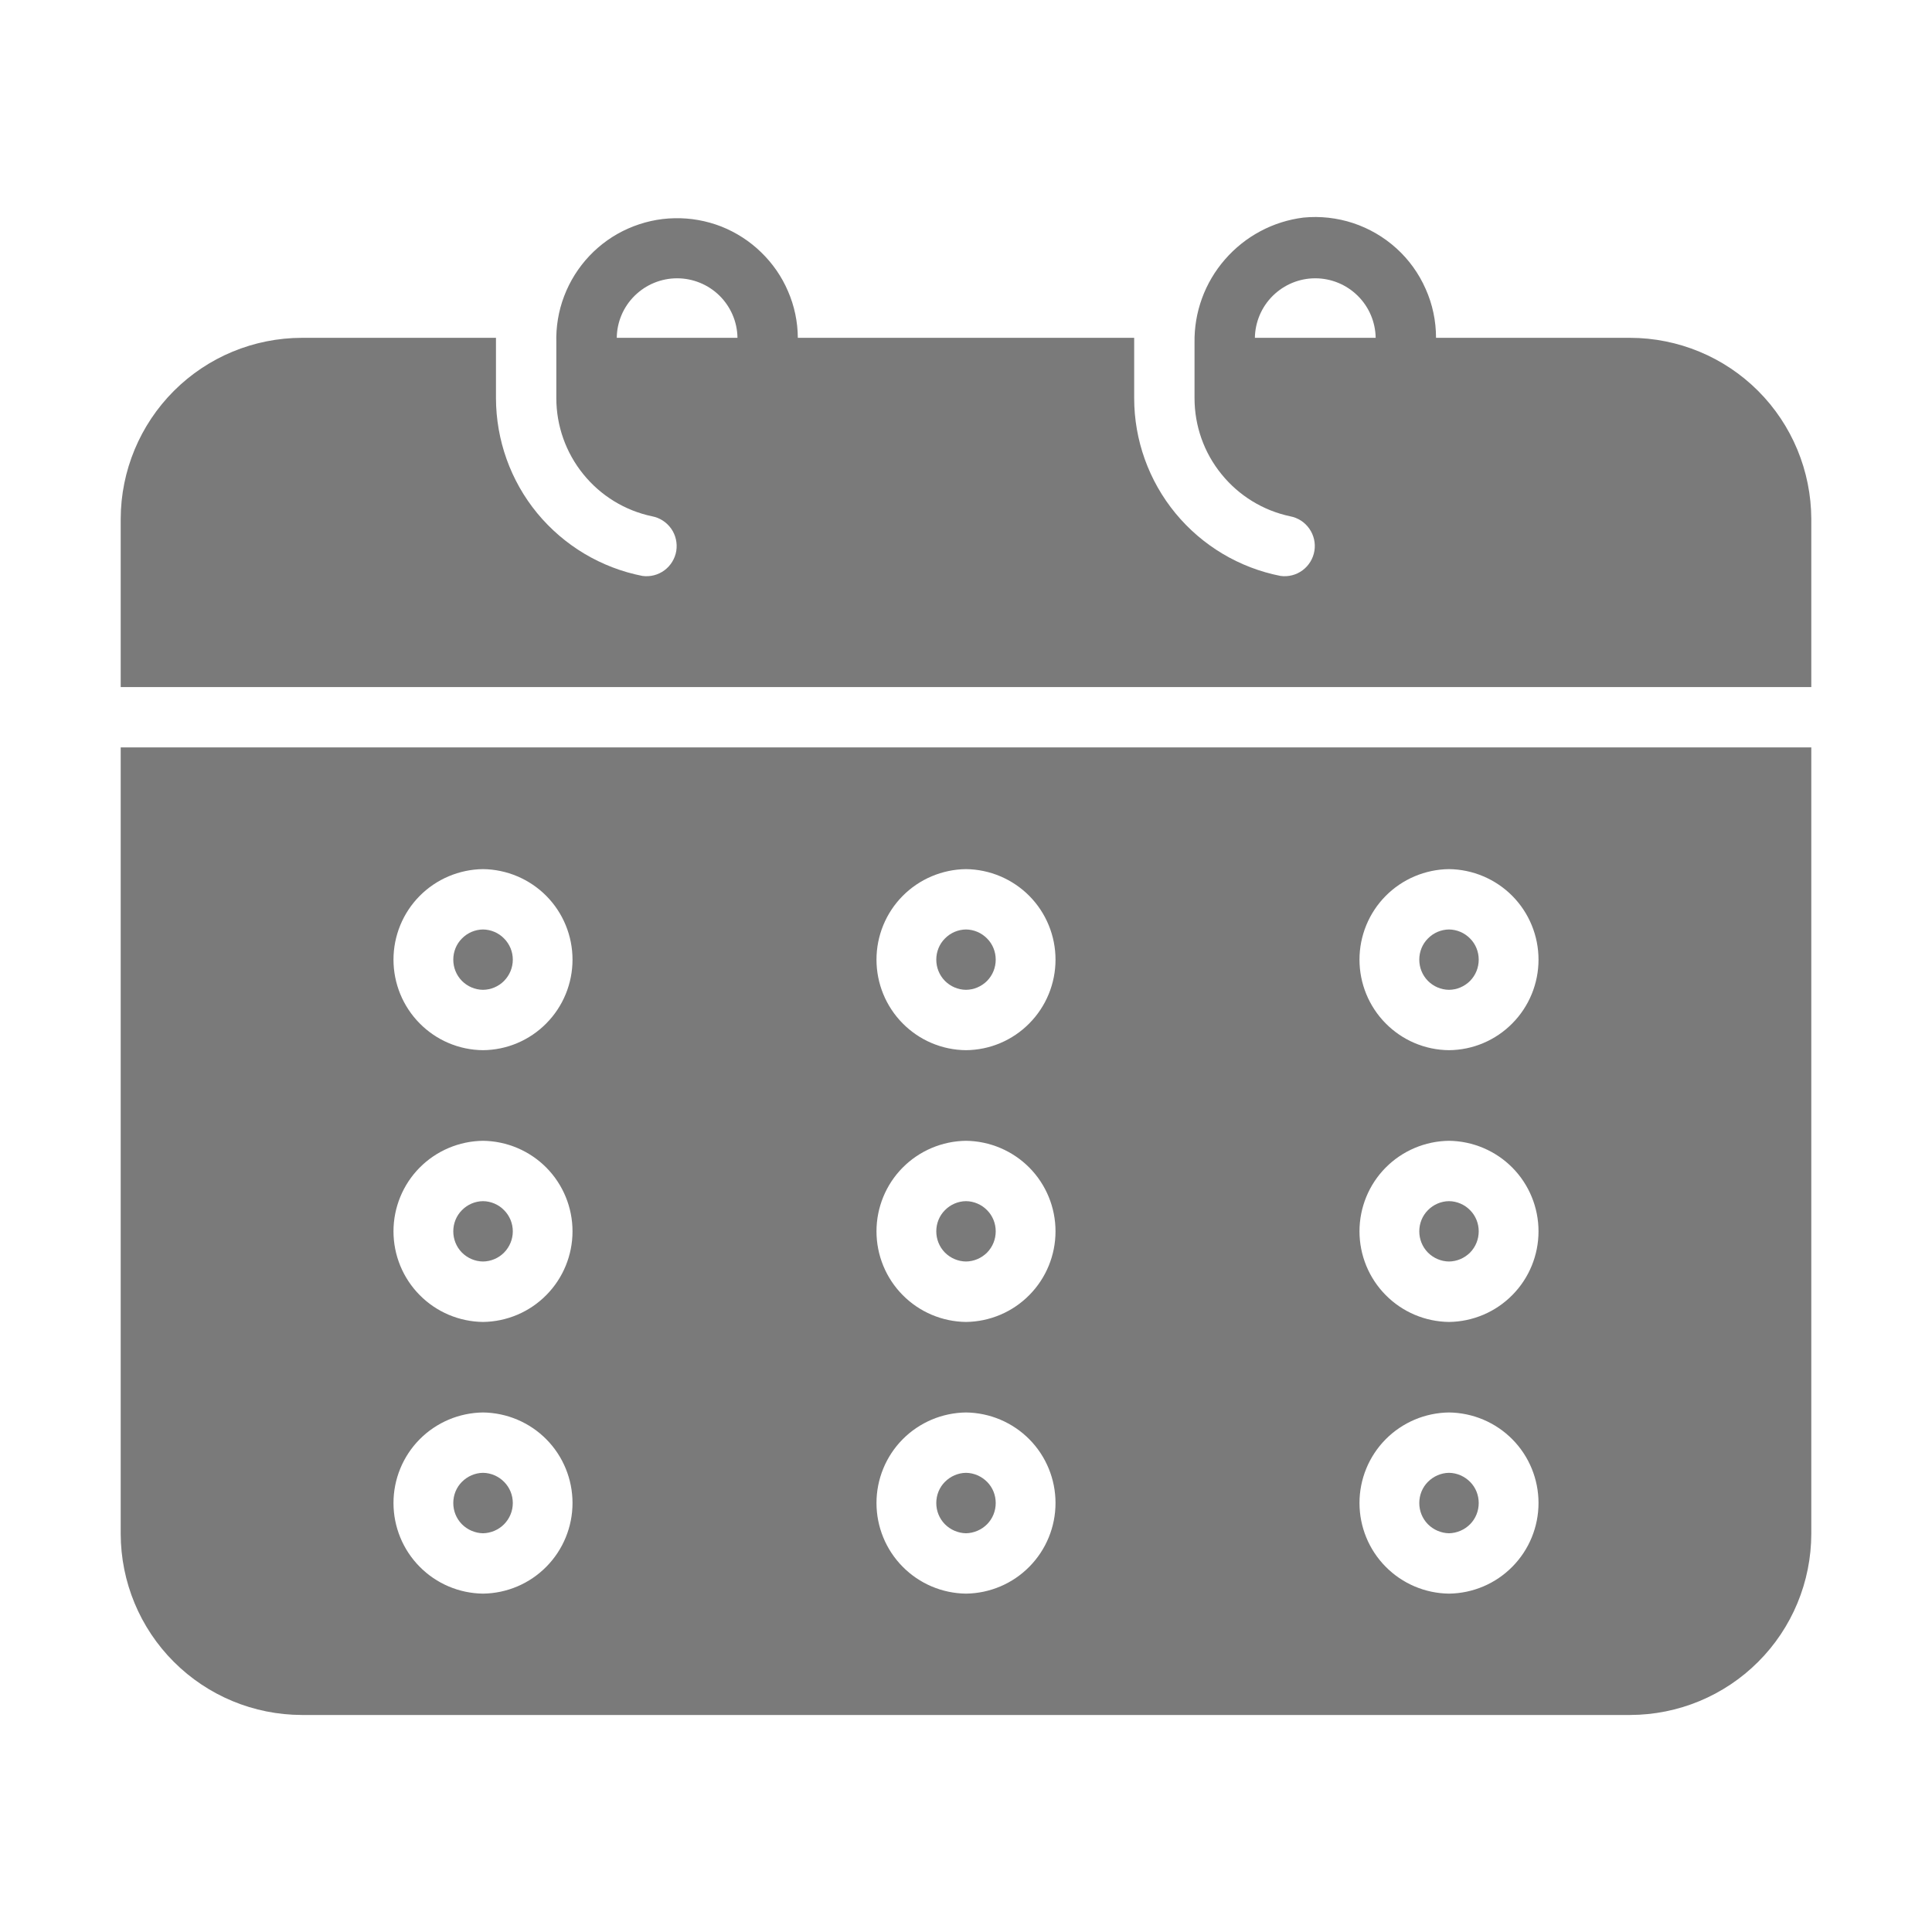 <svg width="21" height="21" viewBox="0 0 21 21" fill="none" xmlns="http://www.w3.org/2000/svg">
<path d="M17.719 3.672H15.609C15.609 3.488 15.571 3.307 15.496 3.14C15.422 2.972 15.314 2.822 15.178 2.699C15.042 2.576 14.882 2.483 14.708 2.425C14.534 2.368 14.35 2.347 14.168 2.365C13.837 2.406 13.534 2.568 13.315 2.82C13.096 3.071 12.978 3.394 12.984 3.728V4.328C12.984 4.629 13.087 4.921 13.277 5.154C13.466 5.388 13.73 5.55 14.024 5.612C14.108 5.628 14.183 5.676 14.232 5.747C14.281 5.817 14.301 5.903 14.287 5.988C14.273 6.072 14.227 6.148 14.158 6.199C14.089 6.25 14.003 6.272 13.918 6.26C13.47 6.172 13.067 5.931 12.777 5.579C12.487 5.227 12.328 4.784 12.328 4.328V3.672H8.672C8.671 3.498 8.635 3.326 8.566 3.167C8.498 3.007 8.398 2.863 8.273 2.742C8.149 2.621 8.001 2.526 7.84 2.462C7.678 2.399 7.505 2.368 7.332 2.372C7.158 2.375 6.987 2.414 6.828 2.484C6.669 2.554 6.526 2.655 6.406 2.782C6.287 2.908 6.194 3.056 6.132 3.219C6.07 3.381 6.042 3.554 6.047 3.728V4.328C6.047 4.629 6.151 4.921 6.34 5.154C6.529 5.388 6.793 5.55 7.088 5.612C7.172 5.628 7.246 5.676 7.296 5.747C7.345 5.817 7.364 5.903 7.351 5.988C7.337 6.072 7.291 6.148 7.222 6.199C7.153 6.25 7.067 6.272 6.982 6.26C6.534 6.172 6.131 5.931 5.84 5.579C5.55 5.227 5.392 4.784 5.391 4.328V3.672H3.281C2.759 3.673 2.259 3.88 1.89 4.249C1.521 4.618 1.313 5.119 1.312 5.64V7.468H19.688V5.64C19.686 5.119 19.479 4.618 19.11 4.249C18.741 3.88 18.241 3.673 17.719 3.672ZM6.704 3.672C6.706 3.499 6.776 3.335 6.899 3.214C7.022 3.093 7.187 3.025 7.36 3.025C7.532 3.025 7.698 3.093 7.821 3.214C7.943 3.335 8.014 3.499 8.016 3.672L6.704 3.672ZM13.64 3.672C13.643 3.499 13.713 3.335 13.836 3.214C13.959 3.093 14.124 3.025 14.296 3.025C14.469 3.025 14.634 3.093 14.757 3.214C14.88 3.335 14.95 3.499 14.953 3.672L13.64 3.672Z" fill="#7A7A7A"/>
<path d="M1.312 16.672C1.313 17.194 1.52 17.695 1.89 18.064C2.259 18.433 2.759 18.64 3.281 18.641H17.719C18.241 18.64 18.741 18.433 19.11 18.064C19.48 17.695 19.687 17.194 19.688 16.672V8.124H1.312V16.672ZM15.75 9.447C16.009 9.45 16.257 9.555 16.439 9.739C16.621 9.923 16.723 10.172 16.723 10.431C16.723 10.69 16.621 10.939 16.439 11.123C16.257 11.308 16.009 11.413 15.75 11.415C15.491 11.413 15.243 11.308 15.061 11.123C14.879 10.939 14.777 10.69 14.777 10.431C14.777 10.172 14.879 9.923 15.061 9.739C15.243 9.555 15.491 9.45 15.75 9.447ZM15.75 12.4C16.009 12.403 16.257 12.508 16.439 12.692C16.621 12.876 16.723 13.125 16.723 13.384C16.723 13.643 16.621 13.892 16.439 14.076C16.257 14.261 16.009 14.366 15.75 14.369C15.491 14.366 15.243 14.261 15.061 14.076C14.879 13.892 14.777 13.643 14.777 13.384C14.777 13.125 14.879 12.876 15.061 12.692C15.243 12.508 15.491 12.403 15.75 12.4ZM15.75 15.353C16.009 15.356 16.257 15.461 16.439 15.645C16.621 15.829 16.723 16.078 16.723 16.337C16.723 16.596 16.621 16.845 16.439 17.029C16.257 17.214 16.009 17.319 15.75 17.322C15.491 17.319 15.243 17.214 15.061 17.029C14.879 16.845 14.777 16.596 14.777 16.337C14.777 16.078 14.879 15.829 15.061 15.645C15.243 15.461 15.491 15.356 15.75 15.353ZM10.5 9.447C10.759 9.45 11.007 9.555 11.189 9.739C11.371 9.923 11.473 10.172 11.473 10.431C11.473 10.69 11.371 10.939 11.189 11.123C11.007 11.308 10.759 11.413 10.5 11.415C10.241 11.413 9.993 11.308 9.811 11.123C9.629 10.939 9.527 10.69 9.527 10.431C9.527 10.172 9.629 9.923 9.811 9.739C9.993 9.555 10.241 9.45 10.5 9.447ZM10.5 12.4C10.759 12.403 11.007 12.508 11.189 12.692C11.371 12.876 11.473 13.125 11.473 13.384C11.473 13.643 11.371 13.892 11.189 14.076C11.007 14.261 10.759 14.366 10.5 14.369C10.241 14.366 9.993 14.261 9.811 14.076C9.629 13.892 9.527 13.643 9.527 13.384C9.527 13.125 9.629 12.876 9.811 12.692C9.993 12.508 10.241 12.403 10.5 12.4ZM10.5 15.353C10.759 15.356 11.007 15.461 11.189 15.645C11.371 15.829 11.473 16.078 11.473 16.337C11.473 16.596 11.371 16.845 11.189 17.029C11.007 17.214 10.759 17.319 10.5 17.322C10.241 17.319 9.993 17.214 9.811 17.029C9.629 16.845 9.527 16.596 9.527 16.337C9.527 16.078 9.629 15.829 9.811 15.645C9.993 15.461 10.241 15.356 10.5 15.353ZM5.25 9.447C5.509 9.45 5.757 9.555 5.939 9.739C6.121 9.923 6.223 10.172 6.223 10.431C6.223 10.69 6.121 10.939 5.939 11.123C5.757 11.308 5.509 11.413 5.25 11.415C4.991 11.413 4.743 11.308 4.561 11.123C4.379 10.939 4.277 10.69 4.277 10.431C4.277 10.172 4.379 9.923 4.561 9.739C4.743 9.555 4.991 9.45 5.25 9.447ZM5.25 12.4C5.509 12.403 5.757 12.508 5.939 12.692C6.121 12.876 6.223 13.125 6.223 13.384C6.223 13.643 6.121 13.892 5.939 14.076C5.757 14.261 5.509 14.366 5.25 14.369C4.991 14.366 4.743 14.261 4.561 14.076C4.379 13.892 4.277 13.643 4.277 13.384C4.277 13.125 4.379 12.876 4.561 12.692C4.743 12.508 4.991 12.403 5.25 12.4ZM5.25 15.353C5.509 15.356 5.757 15.461 5.939 15.645C6.121 15.829 6.223 16.078 6.223 16.337C6.223 16.596 6.121 16.845 5.939 17.029C5.757 17.214 5.509 17.319 5.25 17.322C4.991 17.319 4.743 17.214 4.561 17.029C4.379 16.845 4.277 16.596 4.277 16.337C4.277 16.078 4.379 15.829 4.561 15.645C4.743 15.461 4.991 15.356 5.25 15.353Z" fill="#7A7A7A"/>
<path d="M5.25 10.759C5.336 10.758 5.419 10.723 5.479 10.662C5.54 10.6 5.574 10.517 5.574 10.431C5.574 10.345 5.54 10.262 5.479 10.201C5.419 10.139 5.336 10.104 5.25 10.103C5.164 10.104 5.082 10.139 5.021 10.201C4.96 10.262 4.927 10.345 4.927 10.431C4.927 10.517 4.96 10.6 5.021 10.662C5.082 10.723 5.164 10.758 5.25 10.759Z" fill="#7A7A7A"/>
<path d="M5.25 13.712C5.336 13.711 5.419 13.676 5.479 13.615C5.54 13.553 5.574 13.47 5.574 13.384C5.574 13.298 5.54 13.215 5.479 13.154C5.419 13.092 5.336 13.057 5.25 13.056C5.164 13.057 5.082 13.092 5.021 13.154C4.96 13.215 4.927 13.298 4.927 13.384C4.927 13.47 4.96 13.553 5.021 13.615C5.082 13.676 5.164 13.711 5.25 13.712Z" fill="#7A7A7A"/>
<path d="M5.25 16.666C5.336 16.664 5.419 16.629 5.479 16.568C5.54 16.506 5.574 16.424 5.574 16.337C5.574 16.251 5.54 16.168 5.479 16.107C5.419 16.046 5.336 16.01 5.25 16.009C5.164 16.01 5.082 16.046 5.021 16.107C4.96 16.168 4.927 16.251 4.927 16.337C4.927 16.424 4.96 16.506 5.021 16.568C5.082 16.629 5.164 16.664 5.25 16.666Z" fill="#7A7A7A"/>
<path d="M10.5 16.666C10.586 16.664 10.668 16.629 10.729 16.568C10.79 16.506 10.823 16.424 10.823 16.337C10.823 16.251 10.79 16.168 10.729 16.107C10.668 16.046 10.586 16.01 10.5 16.009C10.414 16.01 10.332 16.046 10.271 16.107C10.21 16.168 10.177 16.251 10.177 16.337C10.177 16.424 10.21 16.506 10.271 16.568C10.332 16.629 10.414 16.664 10.5 16.666Z" fill="#7A7A7A"/>
<path d="M10.5 13.712C10.586 13.711 10.668 13.676 10.729 13.615C10.79 13.553 10.823 13.47 10.823 13.384C10.823 13.298 10.79 13.215 10.729 13.154C10.668 13.092 10.586 13.057 10.5 13.056C10.414 13.057 10.332 13.092 10.271 13.154C10.21 13.215 10.177 13.298 10.177 13.384C10.177 13.47 10.21 13.553 10.271 13.615C10.332 13.676 10.414 13.711 10.5 13.712Z" fill="#7A7A7A"/>
<path d="M10.5 10.759C10.586 10.758 10.668 10.723 10.729 10.662C10.79 10.6 10.823 10.517 10.823 10.431C10.823 10.345 10.79 10.262 10.729 10.201C10.668 10.139 10.586 10.104 10.5 10.103C10.414 10.104 10.332 10.139 10.271 10.201C10.21 10.262 10.177 10.345 10.177 10.431C10.177 10.517 10.21 10.6 10.271 10.662C10.332 10.723 10.414 10.758 10.5 10.759Z" fill="#7A7A7A"/>
<path d="M15.75 10.759C15.836 10.758 15.918 10.723 15.979 10.662C16.04 10.6 16.073 10.517 16.073 10.431C16.073 10.345 16.04 10.262 15.979 10.201C15.918 10.139 15.836 10.104 15.75 10.103C15.664 10.104 15.582 10.139 15.521 10.201C15.46 10.262 15.427 10.345 15.427 10.431C15.427 10.517 15.46 10.6 15.521 10.662C15.582 10.723 15.664 10.758 15.75 10.759Z" fill="#7A7A7A"/>
<path d="M15.75 13.712C15.836 13.711 15.918 13.676 15.979 13.615C16.04 13.553 16.073 13.47 16.073 13.384C16.073 13.298 16.04 13.215 15.979 13.154C15.918 13.092 15.836 13.057 15.75 13.056C15.664 13.057 15.582 13.092 15.521 13.154C15.46 13.215 15.427 13.298 15.427 13.384C15.427 13.47 15.46 13.553 15.521 13.615C15.582 13.676 15.664 13.711 15.75 13.712Z" fill="#7A7A7A"/>
<path d="M15.75 16.666C15.836 16.664 15.918 16.629 15.979 16.568C16.04 16.506 16.073 16.424 16.073 16.337C16.073 16.251 16.04 16.168 15.979 16.107C15.918 16.046 15.836 16.01 15.75 16.009C15.664 16.01 15.582 16.046 15.521 16.107C15.46 16.168 15.427 16.251 15.427 16.337C15.427 16.424 15.46 16.506 15.521 16.568C15.582 16.629 15.664 16.664 15.75 16.666Z" fill="#7A7A7A"/>
</svg>
